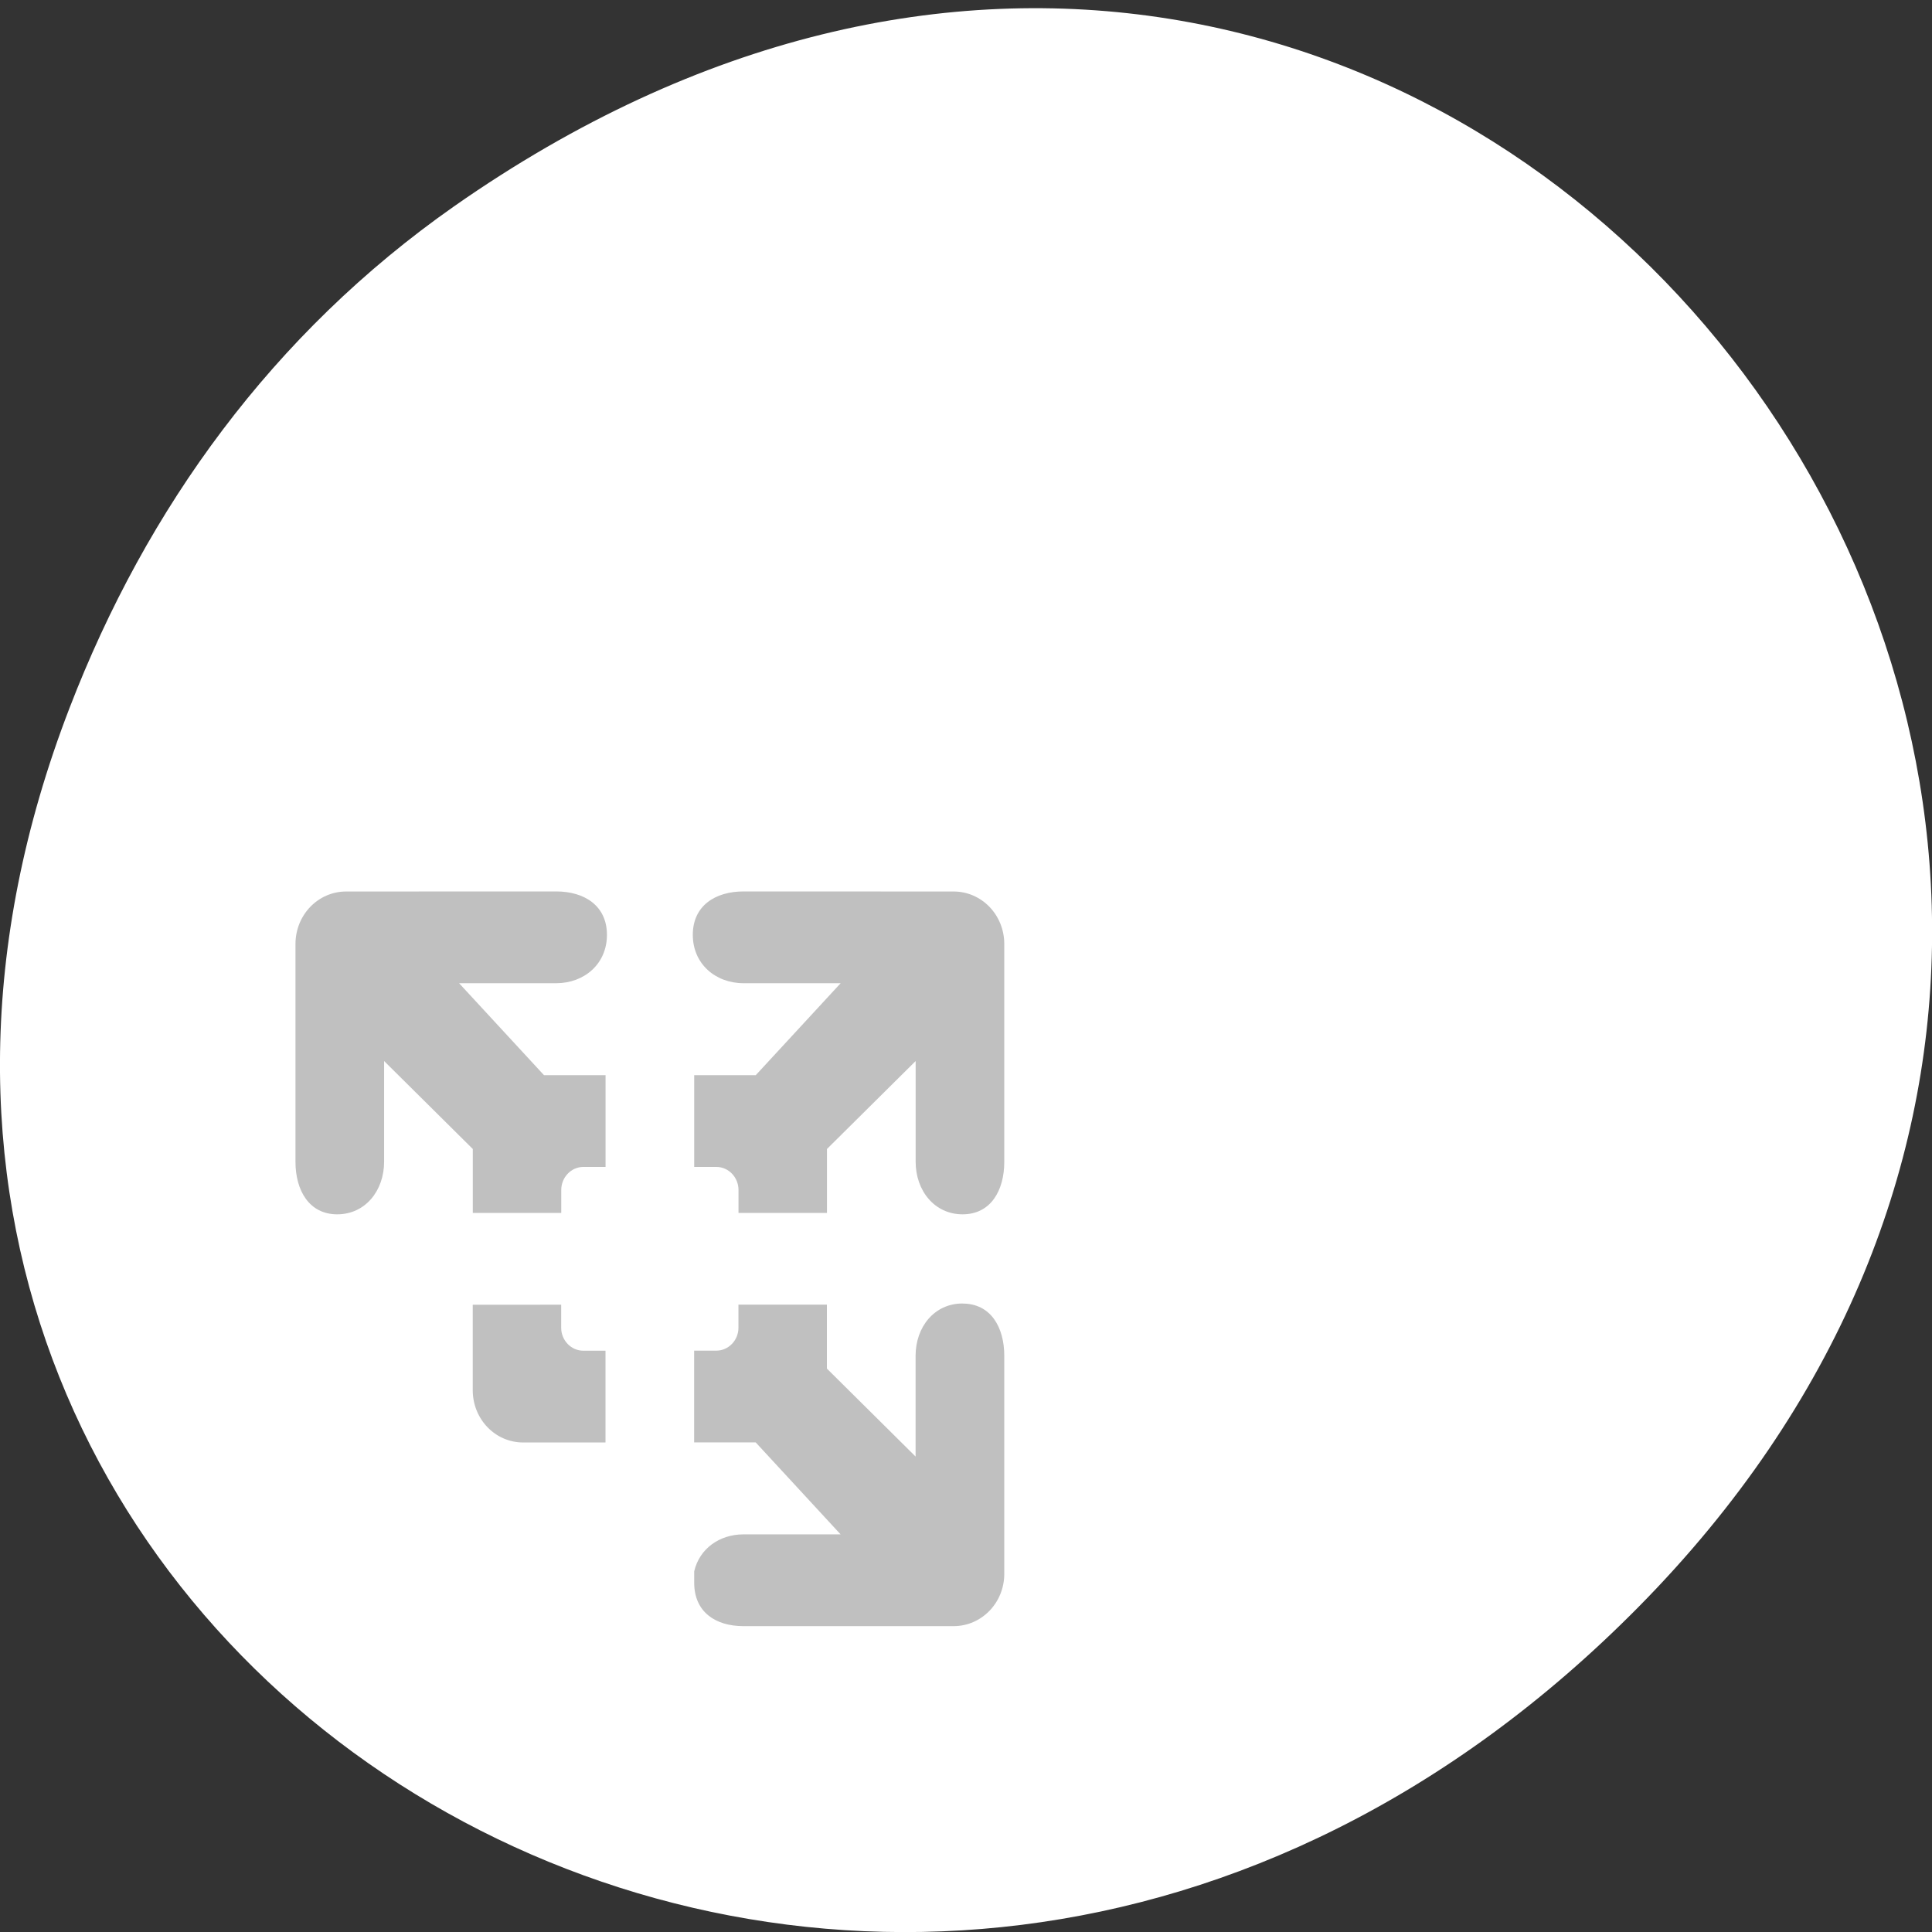 <svg xmlns="http://www.w3.org/2000/svg" viewBox="0 0 32 32"><rect x="0" y="0" width="32" height="32" fill="#333333" stroke="none"/><path d="m 7.52 3.418 c 16.367 -11.457 32.953 9.703 19.617 23.2 c -12.566 12.719 -32.09 0.93 -25.984 -14.895 c 1.273 -3.305 3.363 -6.199 6.367 -8.305" fill="#fff"/><path d="m 5.734 14.766 c -0.465 0 -0.84 0.387 -0.84 0.871 v 3.605 c 0 0.48 0.23 0.871 0.691 0.871 c 0.465 0 0.777 -0.391 0.777 -0.871 v -1.668 l 1.469 1.457 v 1.059 h 1.465 v -0.379 c 0 -0.211 0.164 -0.383 0.367 -0.383 h 0.367 v -1.52 h -1.02 l -1.406 -1.523 h 1.609 c 0.465 0 0.84 -0.32 0.84 -0.801 c 0 -0.484 -0.375 -0.719 -0.84 -0.719 m 3.102 0 c -0.465 0 -0.84 0.234 -0.84 0.719 c 0 0.48 0.375 0.801 0.84 0.801 h 1.609 l -1.406 1.523 h -1.02 v 1.52 h 0.367 c 0.203 0 0.367 0.172 0.367 0.383 v 0.379 h 1.465 v -1.059 l 1.469 -1.457 v 1.668 c 0 0.48 0.313 0.871 0.777 0.871 c 0.465 0 0.691 -0.391 0.691 -0.871 v -3.605 c 0 -0.484 -0.375 -0.871 -0.84 -0.871 m 0.148 6.824 c -0.465 0 -0.777 0.387 -0.777 0.867 v 1.668 l -1.469 -1.457 v -1.059 h -1.465 v 0.383 c 0 0.207 -0.164 0.379 -0.367 0.379 h -0.367 v 1.52 h 1.02 l 1.406 1.523 h -1.609 c -0.398 0 -0.73 0.238 -0.816 0.613 v 0.145 c 0 0.016 0 0.031 0 0.043 c 0 0.484 0.352 0.719 0.816 0.719 h 3.48 c 0.465 0 0.84 -0.387 0.84 -0.867 v -3.609 c 0 -0.48 -0.227 -0.867 -0.691 -0.867 m -8.113 0.02 v 1.414 c 0 0.48 0.371 0.867 0.836 0.867 h 1.363 v -1.52 h -0.367 c -0.203 0 -0.367 -0.172 -0.367 -0.379 v -0.383" fill="#c0c0c0"/></svg>
